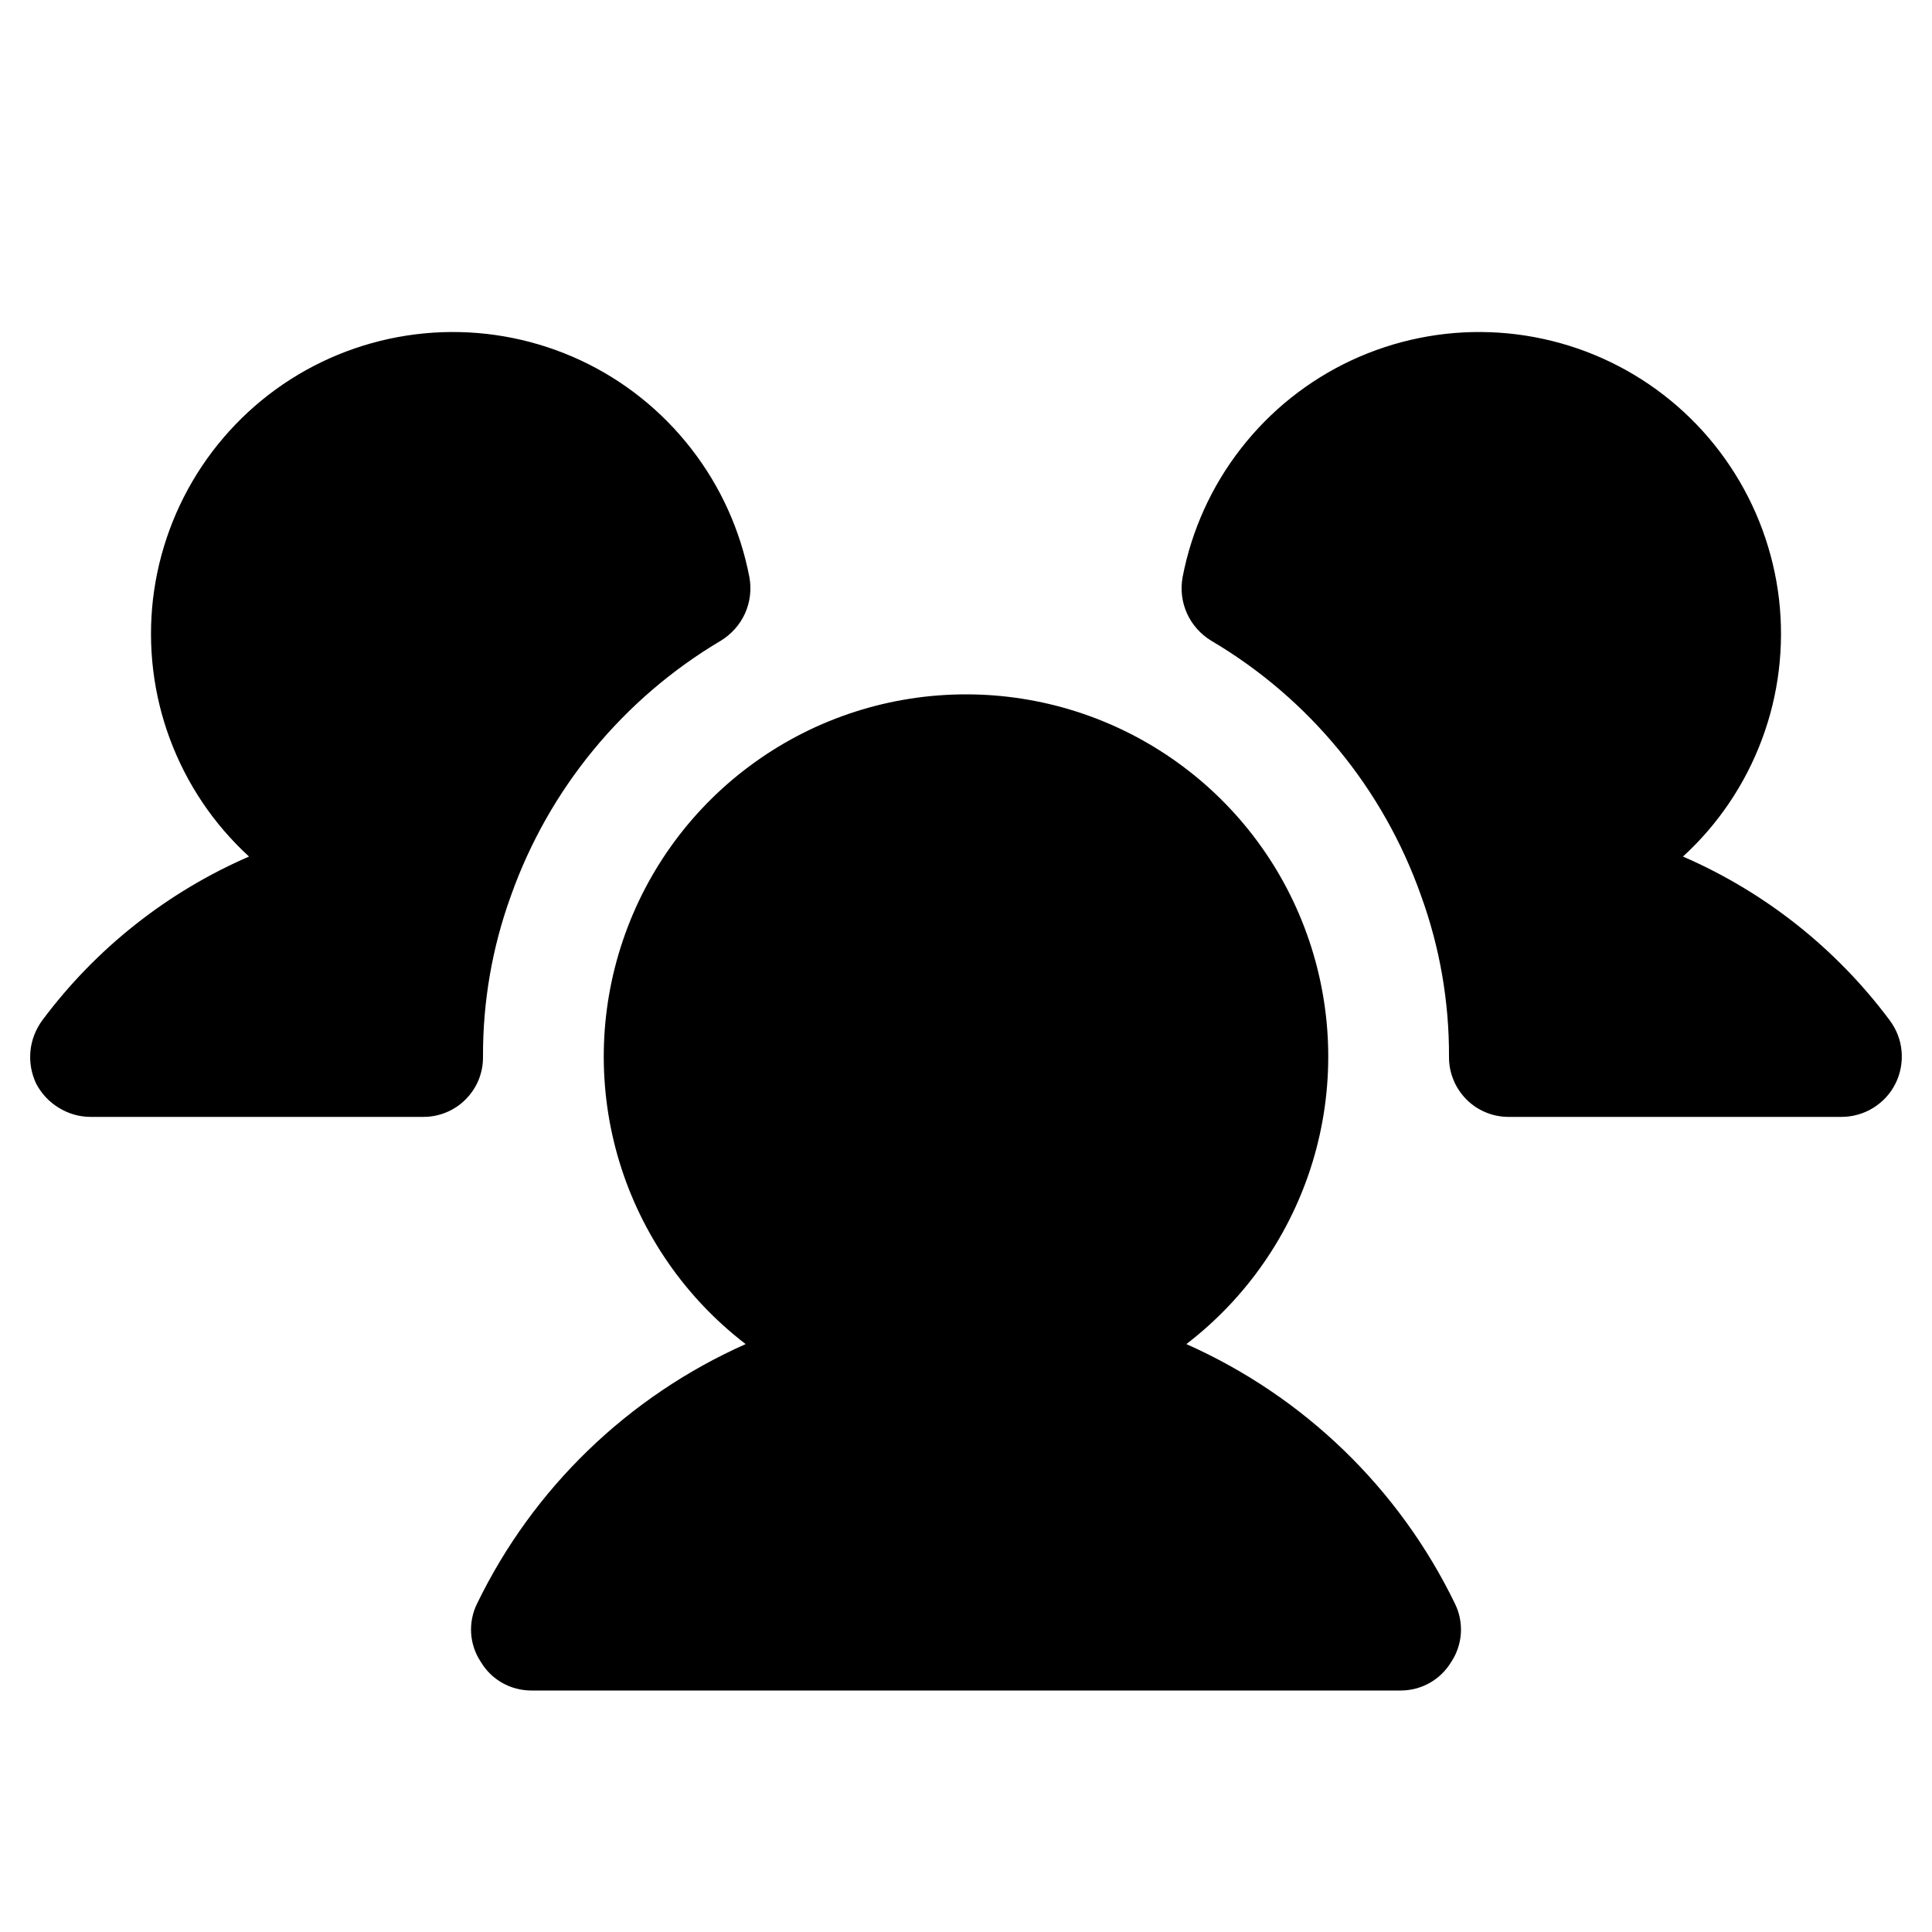 <svg width="20" height="20" viewBox="0 0 20 20" fill="none" xmlns="http://www.w3.org/2000/svg">
<path d="M5 10.937C5.001 11.02 4.986 11.101 4.955 11.178C4.924 11.254 4.878 11.323 4.819 11.382C4.761 11.44 4.692 11.486 4.615 11.517C4.539 11.548 4.457 11.563 4.375 11.562H0.938C0.821 11.562 0.708 11.529 0.609 11.468C0.51 11.408 0.429 11.322 0.375 11.219C0.325 11.114 0.304 10.998 0.315 10.882C0.326 10.766 0.369 10.656 0.438 10.562C0.991 9.82 1.729 9.235 2.578 8.867C2.213 8.533 1.933 8.117 1.76 7.653C1.587 7.19 1.527 6.691 1.584 6.2C1.642 5.708 1.815 5.238 2.09 4.826C2.365 4.415 2.733 4.074 3.165 3.833C3.597 3.592 4.081 3.457 4.575 3.439C5.07 3.421 5.561 3.521 6.01 3.73C6.458 3.939 6.85 4.252 7.154 4.643C7.458 5.033 7.665 5.49 7.758 5.976C7.781 6.103 7.765 6.234 7.712 6.351C7.659 6.468 7.571 6.566 7.461 6.633C6.451 7.232 5.682 8.166 5.289 9.273C5.095 9.807 4.998 10.37 5 10.937ZM19.562 10.562C19.009 9.82 18.271 9.235 17.422 8.867C17.787 8.533 18.067 8.117 18.24 7.653C18.413 7.19 18.473 6.691 18.416 6.2C18.358 5.708 18.185 5.238 17.91 4.826C17.636 4.415 17.267 4.074 16.835 3.833C16.403 3.592 15.919 3.457 15.425 3.439C14.93 3.421 14.439 3.521 13.99 3.73C13.542 3.939 13.15 4.252 12.846 4.643C12.542 5.033 12.335 5.49 12.242 5.976C12.219 6.103 12.235 6.234 12.288 6.351C12.341 6.468 12.429 6.566 12.539 6.633C13.551 7.23 14.32 8.165 14.711 9.273C14.905 9.807 15.002 10.37 15 10.937C14.999 11.02 15.014 11.101 15.046 11.178C15.076 11.254 15.123 11.323 15.181 11.382C15.239 11.44 15.308 11.486 15.385 11.517C15.461 11.548 15.543 11.563 15.625 11.562H19.062C19.179 11.562 19.292 11.53 19.391 11.469C19.49 11.408 19.57 11.321 19.622 11.217C19.674 11.113 19.695 10.997 19.685 10.881C19.675 10.766 19.632 10.655 19.562 10.562ZM12.281 13.914C12.903 13.437 13.36 12.777 13.588 12.028C13.816 11.278 13.803 10.475 13.551 9.733C13.3 8.991 12.822 8.346 12.185 7.89C11.548 7.433 10.784 7.188 10 7.188C9.216 7.188 8.452 7.433 7.815 7.89C7.178 8.346 6.7 8.991 6.449 9.733C6.197 10.475 6.184 11.278 6.412 12.028C6.64 12.777 7.097 13.437 7.719 13.914C6.504 14.454 5.518 15.405 4.938 16.602C4.891 16.697 4.871 16.802 4.877 16.907C4.884 17.013 4.918 17.115 4.977 17.203C5.031 17.294 5.107 17.369 5.199 17.421C5.291 17.473 5.395 17.5 5.5 17.5H14.5C14.605 17.5 14.709 17.473 14.801 17.421C14.893 17.369 14.969 17.294 15.024 17.203C15.082 17.115 15.116 17.013 15.123 16.907C15.129 16.802 15.109 16.697 15.062 16.602C14.482 15.405 13.496 14.454 12.281 13.914Z" fill="currentColor"/>
</svg>
